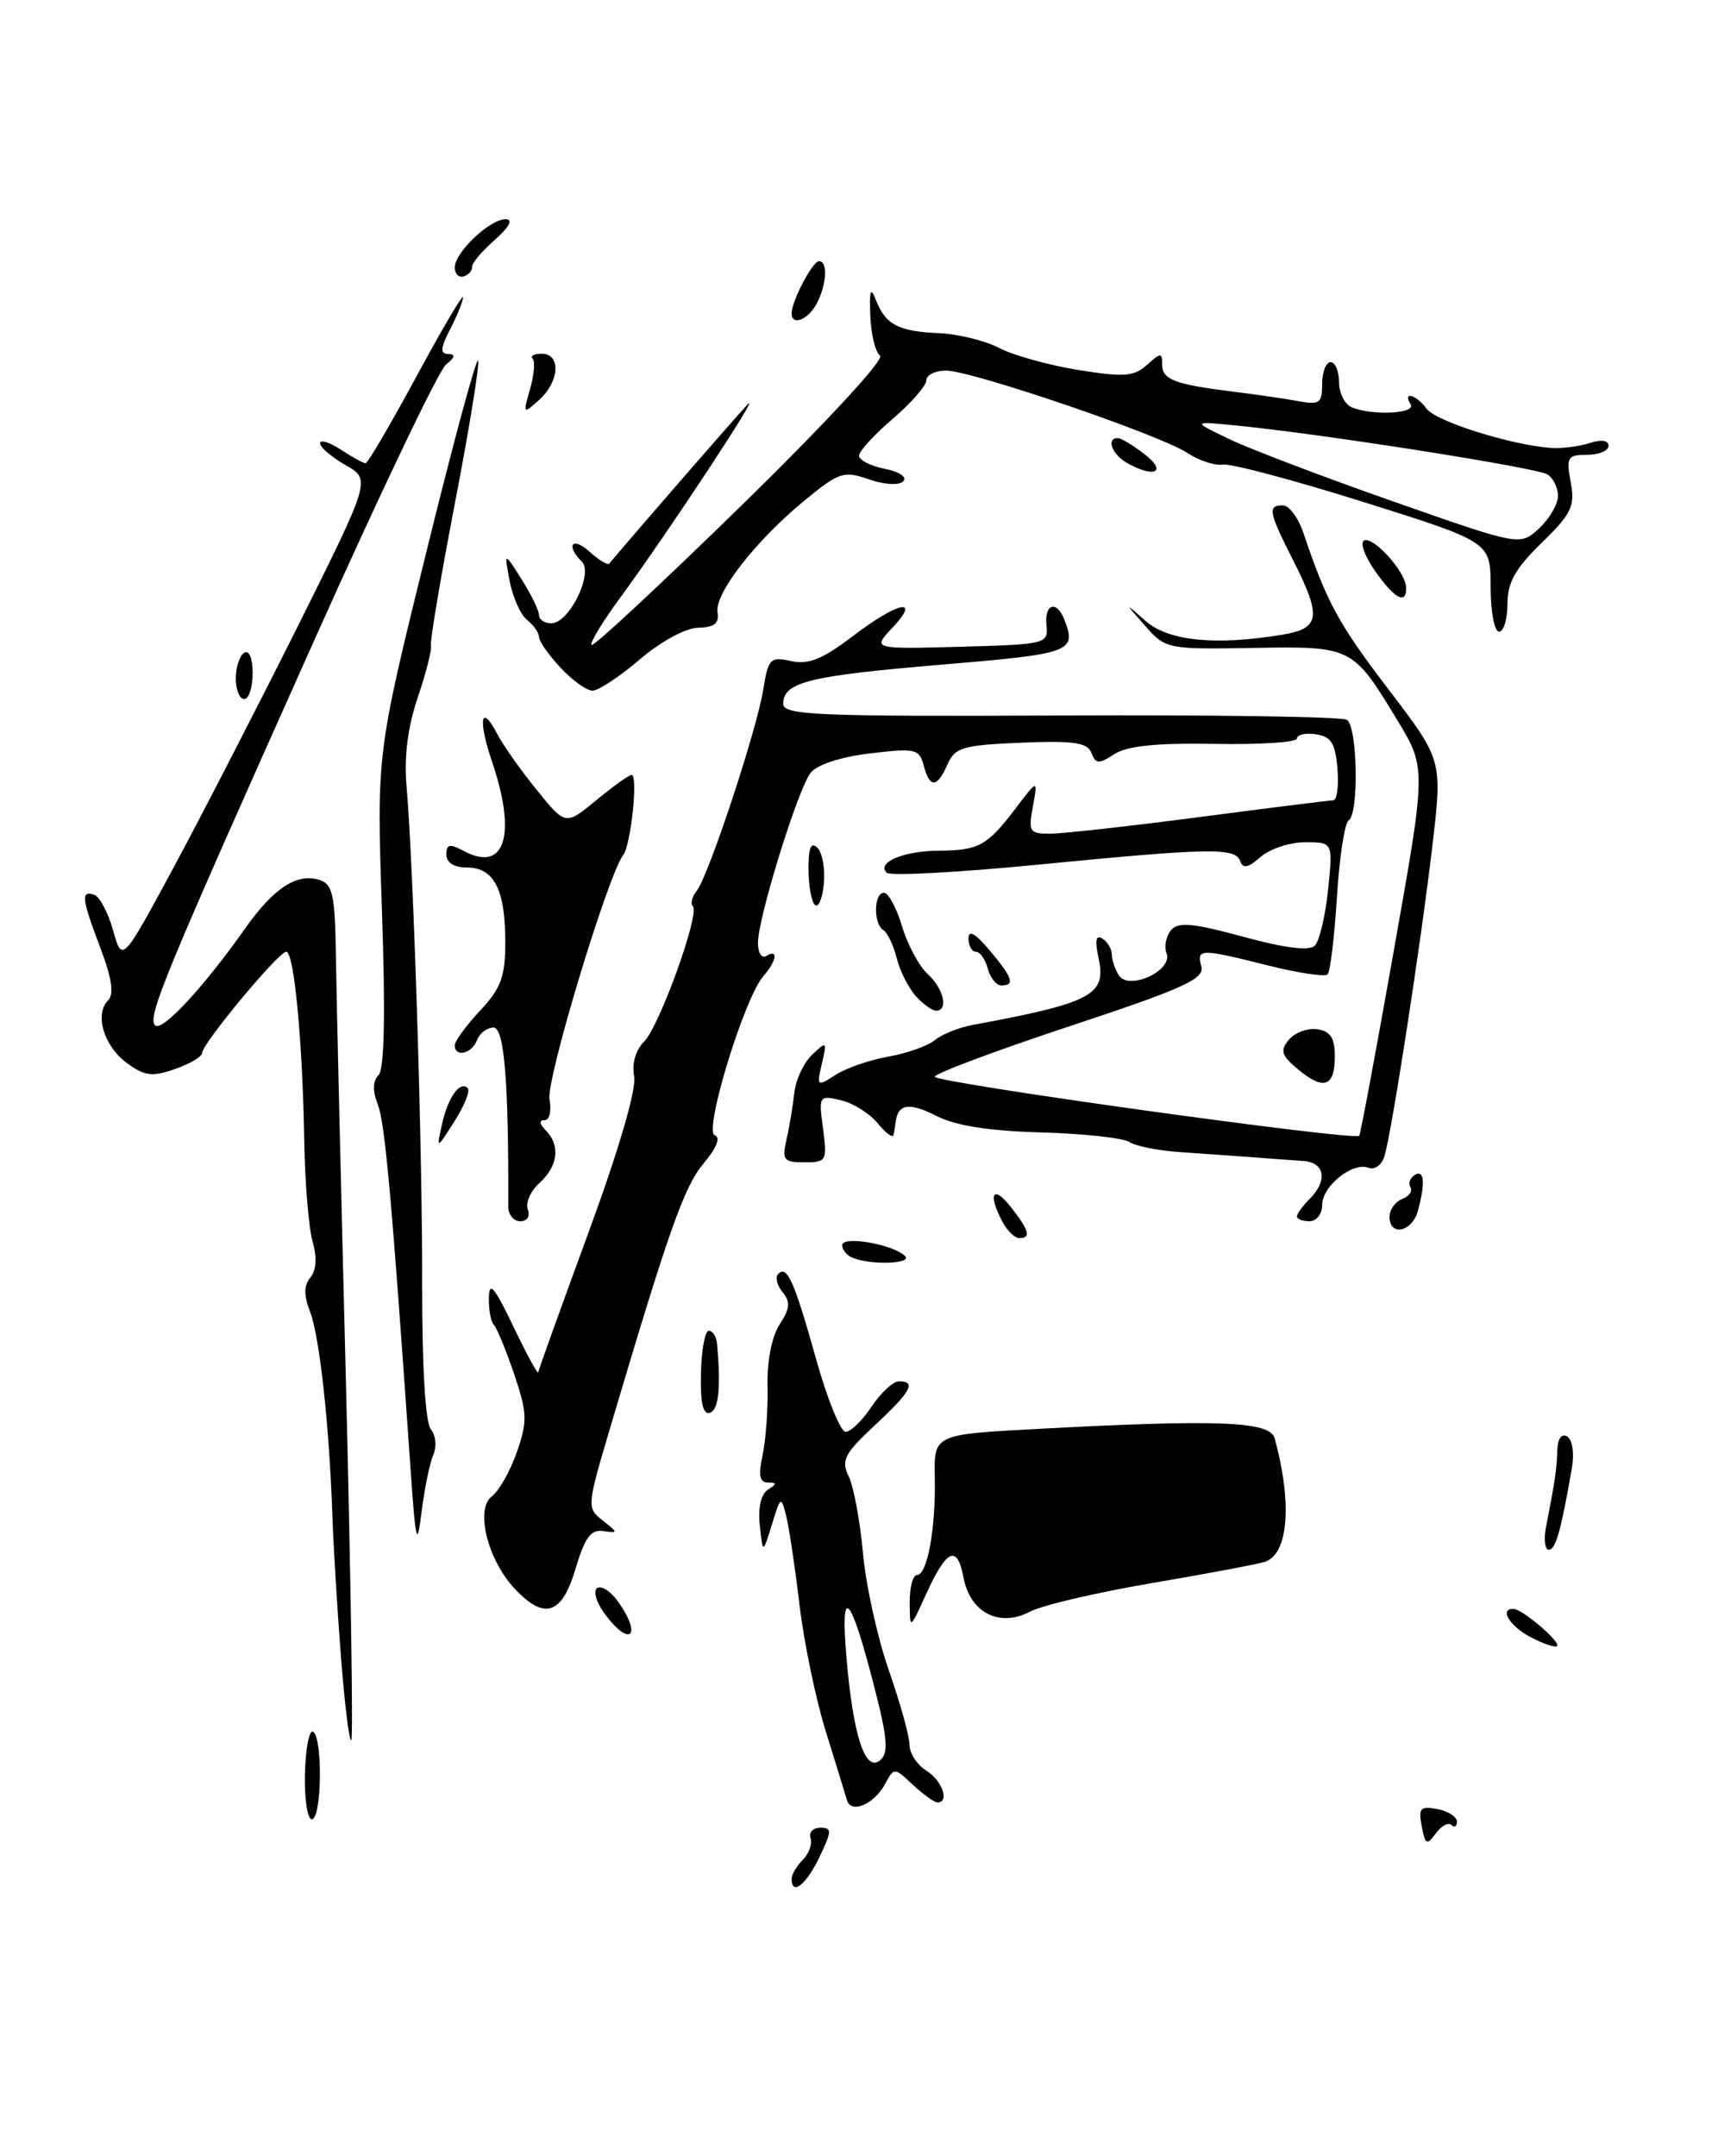 <?xml version="1.0" encoding="UTF-8" standalone="no"?>
<!DOCTYPE svg PUBLIC "-//W3C//DTD SVG 1.1//EN" "http://www.w3.org/Graphics/SVG/1.1/DTD/svg11.dtd" >
<svg xmlns="http://www.w3.org/2000/svg" xmlns:xlink="http://www.w3.org/1999/xlink" version="1.1" viewBox="0 0 204 256">
 <g >
 <path fill="currentColor"
d=" M 94.00 223.07 C 94.00 222.56 94.60 221.54 95.33 220.81 C 96.06 220.08 96.47 218.92 96.25 218.24 C 96.02 217.56 96.54 217.00 97.40 217.00 C 98.80 217.00 98.79 217.37 97.30 220.50 C 95.73 223.79 94.00 225.14 94.00 223.07 Z  M 168.82 216.83 C 168.41 214.67 168.65 214.40 170.67 214.79 C 171.95 215.03 173.00 215.71 173.00 216.28 C 173.00 216.86 172.71 217.04 172.35 216.68 C 171.99 216.32 171.16 216.77 170.50 217.67 C 169.43 219.13 169.24 219.04 168.82 216.83 Z  M 36.21 210.55 C 36.29 207.55 36.72 205.33 37.18 205.61 C 38.34 206.33 38.21 216.00 37.03 216.00 C 36.50 216.00 36.13 213.55 36.21 210.55 Z  M 100.57 213.73 C 100.38 213.05 99.24 209.38 98.06 205.58 C 96.87 201.77 95.47 195.02 94.94 190.58 C 94.41 186.13 93.70 181.38 93.36 180.00 C 92.75 177.59 92.69 177.63 91.66 181.00 C 90.58 184.50 90.58 184.50 90.22 181.10 C 89.99 179.03 90.37 177.38 91.18 176.87 C 92.27 176.17 92.27 176.03 91.17 176.02 C 90.20 176.00 90.03 175.14 90.55 172.79 C 90.93 171.02 91.20 167.33 91.14 164.59 C 91.07 161.60 91.65 158.66 92.58 157.24 C 93.81 155.36 93.88 154.56 92.92 153.41 C 92.26 152.61 92.03 151.64 92.41 151.25 C 93.47 150.20 94.29 152.04 96.92 161.41 C 98.24 166.13 99.82 170.00 100.41 170.00 C 101.01 170.00 102.40 168.65 103.50 167.00 C 104.60 165.35 106.06 164.00 106.75 164.00 C 108.85 164.00 108.18 165.22 103.86 169.24 C 100.25 172.61 99.85 173.39 100.78 175.30 C 101.37 176.51 102.13 180.60 102.47 184.39 C 102.81 188.18 104.19 194.44 105.54 198.31 C 106.89 202.18 108.00 206.17 108.00 207.17 C 108.00 208.17 108.90 209.55 110.00 210.23 C 111.89 211.41 112.79 214.00 111.31 214.00 C 110.94 214.00 109.63 213.06 108.40 211.91 C 106.19 209.83 106.16 209.83 105.11 211.79 C 103.81 214.22 101.05 215.40 100.57 213.73 Z  M 103.80 200.23 C 100.98 189.21 99.75 187.93 100.51 196.78 C 101.30 206.07 102.73 210.47 104.50 209.00 C 105.53 208.14 105.40 206.44 103.80 200.23 Z  M 40.49 196.77 C 40.05 191.12 39.59 183.57 39.47 180.00 C 39.11 169.30 37.95 158.68 36.82 155.75 C 36.06 153.78 36.07 152.62 36.86 151.67 C 37.56 150.82 37.66 149.29 37.12 147.42 C 36.66 145.81 36.21 140.45 36.13 135.50 C 35.93 123.59 34.92 113.00 33.99 113.00 C 33.08 113.00 24.00 123.92 24.00 125.02 C 24.00 125.45 22.55 126.31 20.77 126.93 C 18.05 127.88 17.16 127.76 15.02 126.18 C 12.30 124.15 11.20 120.40 12.86 118.74 C 13.56 118.04 13.27 116.10 11.94 112.61 C 9.69 106.67 9.57 105.69 11.18 106.23 C 11.82 106.44 12.84 108.35 13.43 110.47 C 14.51 114.31 14.51 114.31 20.66 102.91 C 24.04 96.63 30.68 83.72 35.43 74.22 C 44.04 56.93 44.04 56.93 41.03 55.22 C 39.37 54.27 38.01 53.11 38.01 52.63 C 38.00 52.16 39.11 52.50 40.46 53.38 C 41.82 54.27 43.14 55.00 43.41 55.00 C 43.67 55.00 46.37 50.39 49.42 44.75 C 52.47 39.11 54.97 34.86 54.98 35.30 C 54.99 35.74 54.31 37.43 53.47 39.05 C 52.30 41.32 52.24 42.01 53.22 42.03 C 54.12 42.05 54.04 42.43 52.96 43.28 C 52.11 43.95 44.97 58.90 37.10 76.50 C 19.44 115.97 17.45 120.79 18.42 121.74 C 19.23 122.55 24.14 117.27 29.09 110.26 C 32.49 105.44 35.25 103.63 37.92 104.47 C 39.50 104.97 39.78 106.23 39.88 113.28 C 39.94 117.80 40.48 140.56 41.07 163.85 C 41.65 187.14 41.95 206.39 41.71 206.62 C 41.48 206.85 40.93 202.42 40.49 196.77 Z  M 181.75 194.38 C 179.23 193.05 177.97 190.95 179.75 191.03 C 180.82 191.08 185.36 194.97 184.89 195.44 C 184.68 195.65 183.26 195.17 181.75 194.38 Z  M 71.75 191.53 C 70.78 190.19 70.41 188.86 70.93 188.54 C 71.44 188.23 72.57 188.97 73.43 190.21 C 76.34 194.36 74.73 195.63 71.75 191.53 Z  M 108.02 190.25 C 108.01 188.46 108.40 187.00 108.89 187.00 C 110.11 187.00 111.12 181.50 111.00 175.41 C 110.90 170.31 110.90 170.31 123.11 169.66 C 144.57 168.50 150.79 168.74 151.35 170.75 C 153.48 178.54 152.99 184.56 150.15 185.45 C 149.24 185.73 143.19 186.87 136.71 187.97 C 130.22 189.08 123.75 190.59 122.33 191.34 C 118.65 193.26 115.20 191.49 114.40 187.26 C 113.65 183.32 112.40 183.91 109.92 189.37 C 108.04 193.50 108.04 193.50 108.02 190.25 Z  M 61.13 188.64 C 57.90 185.21 56.40 179.17 58.40 177.66 C 59.25 177.02 60.59 174.66 61.37 172.41 C 62.65 168.75 62.61 167.77 61.05 163.14 C 60.08 160.29 59.00 157.67 58.65 157.31 C 58.29 156.96 58.02 155.50 58.05 154.08 C 58.09 152.06 58.71 152.79 60.96 157.50 C 62.54 160.80 63.87 163.24 63.91 162.93 C 63.96 162.61 66.65 155.13 69.89 146.31 C 73.50 136.47 75.59 129.31 75.30 127.79 C 75.01 126.29 75.48 124.67 76.47 123.68 C 78.31 121.84 83.13 108.47 82.27 107.60 C 81.97 107.30 82.17 106.47 82.73 105.77 C 84.13 104.01 89.88 86.63 90.64 81.83 C 91.22 78.19 91.47 77.94 93.94 78.49 C 96.00 78.94 97.67 78.27 101.25 75.54 C 106.62 71.44 109.44 70.84 105.96 74.54 C 103.58 77.07 103.58 77.07 114.04 76.79 C 124.22 76.51 124.49 76.44 124.26 74.25 C 123.99 71.68 125.48 71.21 126.39 73.58 C 127.86 77.40 127.26 77.62 111.75 78.92 C 96.02 80.24 93.00 80.99 93.00 83.58 C 93.00 84.91 97.14 85.08 125.93 84.95 C 144.04 84.86 159.34 85.09 159.93 85.46 C 161.20 86.24 161.38 96.65 160.14 97.41 C 159.67 97.70 159.04 101.81 158.75 106.53 C 158.45 111.25 157.96 115.38 157.64 115.69 C 157.33 116.00 154.15 115.53 150.58 114.63 C 142.48 112.60 142.08 112.60 142.65 114.76 C 143.03 116.23 140.54 117.36 127.05 121.83 C 118.22 124.75 111.00 127.46 111.00 127.84 C 111.00 128.55 160.91 135.49 161.40 134.85 C 161.55 134.66 163.40 124.75 165.51 112.84 C 169.36 91.19 169.36 91.19 165.93 85.52 C 160.61 76.75 160.57 76.72 148.76 76.93 C 138.62 77.10 138.40 77.06 135.97 74.30 C 133.50 71.50 133.50 71.50 136.06 73.75 C 138.76 76.11 144.33 76.67 152.25 75.36 C 156.79 74.61 156.97 73.26 153.50 66.42 C 150.64 60.77 150.50 60.00 152.33 60.00 C 153.06 60.00 154.16 61.46 154.76 63.25 C 157.57 71.57 158.92 74.05 164.89 81.87 C 171.28 90.25 171.28 90.25 170.09 100.37 C 168.75 111.84 165.24 134.57 164.38 137.32 C 164.07 138.32 163.24 138.92 162.52 138.65 C 160.62 137.92 157.00 140.81 157.00 143.06 C 157.00 144.13 156.32 145.00 155.50 145.00 C 154.68 145.00 154.00 144.74 154.00 144.43 C 154.00 144.11 154.68 143.18 155.50 142.36 C 157.69 140.17 157.33 138.02 154.75 137.84 C 153.51 137.76 150.70 137.55 148.50 137.38 C 146.30 137.22 142.47 136.95 140.00 136.78 C 137.53 136.61 134.87 136.08 134.10 135.59 C 133.34 135.10 128.61 134.59 123.60 134.45 C 117.42 134.28 113.44 133.65 111.19 132.49 C 108.04 130.88 106.65 131.05 106.38 133.08 C 106.31 133.59 106.18 134.34 106.10 134.75 C 106.02 135.16 105.18 134.54 104.23 133.38 C 103.28 132.21 101.31 130.97 99.85 130.63 C 97.25 130.02 97.20 130.10 97.73 134.00 C 98.24 137.83 98.14 138.00 95.52 138.00 C 93.03 138.00 92.83 137.74 93.40 135.25 C 93.75 133.74 94.16 131.25 94.32 129.73 C 94.49 128.20 95.43 126.18 96.43 125.23 C 98.17 123.58 98.22 123.62 97.59 126.29 C 96.96 129.00 97.01 129.04 99.22 127.62 C 100.47 126.81 103.30 125.83 105.50 125.45 C 107.70 125.06 110.17 124.18 111.00 123.50 C 111.83 122.81 113.85 121.99 115.50 121.69 C 129.72 119.05 131.41 118.14 130.44 113.72 C 129.99 111.67 130.13 110.96 130.89 111.43 C 131.50 111.81 132.01 112.65 132.02 113.31 C 132.02 113.96 132.40 115.09 132.86 115.80 C 134.03 117.66 139.30 115.23 138.52 113.20 C 138.22 112.40 138.45 111.17 139.03 110.46 C 139.89 109.43 141.55 109.57 147.62 111.22 C 152.58 112.57 155.47 112.93 156.12 112.28 C 156.67 111.73 157.38 108.75 157.70 105.64 C 158.28 100.00 158.28 100.00 154.97 100.00 C 153.15 100.00 150.77 100.79 149.68 101.75 C 148.24 103.03 147.59 103.17 147.27 102.25 C 146.70 100.61 143.77 100.66 123.26 102.66 C 113.78 103.59 105.69 104.02 105.29 103.62 C 104.06 102.39 107.28 101.03 111.50 101.00 C 116.26 100.96 117.20 100.44 120.63 95.94 C 123.24 92.50 123.24 92.50 122.65 95.75 C 122.09 98.77 122.24 99.00 124.78 98.98 C 126.27 98.97 134.25 98.08 142.50 97.00 C 150.75 95.92 157.86 95.03 158.31 95.02 C 158.76 95.01 158.98 93.31 158.81 91.25 C 158.56 88.24 158.06 87.44 156.25 87.18 C 155.01 87.00 154.00 87.23 154.00 87.68 C 154.00 88.13 149.61 88.42 144.25 88.32 C 137.37 88.20 133.87 88.55 132.34 89.53 C 130.47 90.74 130.11 90.72 129.60 89.39 C 129.12 88.16 127.50 87.92 121.26 88.18 C 114.33 88.47 113.39 88.74 112.51 90.75 C 111.28 93.57 110.39 93.61 109.68 90.88 C 109.16 88.91 108.69 88.81 103.31 89.45 C 99.82 89.87 97.00 90.79 96.25 91.76 C 94.72 93.75 90.00 108.99 90.00 111.95 C 90.00 113.14 90.45 113.84 91.00 113.50 C 92.45 112.60 92.23 114.08 90.63 115.92 C 88.35 118.55 83.53 134.34 84.87 134.79 C 85.60 135.03 85.10 136.28 83.55 138.13 C 81.23 140.88 79.41 146.04 72.38 169.76 C 69.69 178.86 69.67 179.04 71.57 180.53 C 73.42 181.99 73.43 182.04 71.62 181.78 C 70.16 181.56 69.44 182.56 68.34 186.25 C 66.73 191.71 64.66 192.39 61.13 188.64 Z  M 48.72 174.00 C 46.51 142.17 45.71 133.27 44.85 131.10 C 44.23 129.52 44.26 128.34 44.95 127.65 C 45.64 126.96 45.78 120.44 45.35 108.05 C 44.72 89.50 44.72 89.50 50.59 65.68 C 53.81 52.58 56.60 42.30 56.77 42.82 C 56.95 43.35 55.71 50.98 54.01 59.78 C 52.32 68.58 51.04 76.17 51.17 76.64 C 51.30 77.11 50.60 79.88 49.61 82.79 C 48.42 86.30 47.97 89.83 48.27 93.29 C 49.10 102.85 50.16 136.31 50.13 152.46 C 50.11 162.27 50.51 168.91 51.16 169.70 C 51.75 170.41 51.88 171.76 51.45 172.74 C 51.03 173.71 50.40 176.75 50.06 179.50 C 49.52 183.91 49.36 183.25 48.72 174.00 Z  M 183.59 181.25 C 184.64 175.86 184.85 174.47 184.92 172.19 C 184.97 170.78 185.43 170.15 186.10 170.56 C 186.72 170.94 186.96 172.58 186.64 174.37 C 185.34 181.82 184.72 184.00 183.91 184.00 C 183.44 184.00 183.29 182.76 183.59 181.25 Z  M 83.23 163.06 C 83.29 160.28 83.71 158.00 84.17 158.00 C 84.63 158.00 85.06 158.68 85.14 159.50 C 85.61 164.75 85.35 167.38 84.31 167.73 C 83.47 168.01 83.15 166.59 83.23 163.06 Z  M 101.25 149.34 C 100.56 149.06 100.00 148.39 100.00 147.84 C 100.00 146.69 105.97 147.71 107.45 149.11 C 108.45 150.05 103.48 150.24 101.25 149.34 Z  M 119.04 145.07 C 117.27 141.77 117.90 140.60 120.00 143.27 C 122.22 146.10 122.47 147.00 121.04 147.00 C 120.50 147.00 119.60 146.13 119.04 145.07 Z  M 165.00 144.47 C 165.00 143.63 165.67 142.68 166.49 142.36 C 167.32 142.05 167.76 141.42 167.48 140.96 C 167.20 140.51 167.42 139.86 167.98 139.51 C 169.12 138.81 169.27 140.39 168.37 143.75 C 167.69 146.27 165.00 146.85 165.00 144.47 Z  M 60.35 143.25 C 60.41 128.51 59.88 122.00 58.61 122.00 C 57.84 122.00 56.95 122.67 56.64 123.50 C 56.02 125.12 54.00 125.58 54.00 124.11 C 54.00 123.61 55.35 121.77 57.00 120.00 C 59.50 117.33 60.00 115.96 60.00 111.83 C 60.00 105.62 58.66 103.00 55.46 103.00 C 53.92 103.00 53.00 102.43 53.00 101.46 C 53.00 100.22 53.39 100.14 55.08 101.04 C 59.95 103.65 61.38 99.13 58.43 90.44 C 56.72 85.41 57.10 83.41 59.05 87.16 C 59.72 88.45 61.81 91.42 63.71 93.76 C 67.15 98.02 67.15 98.02 70.80 95.01 C 72.81 93.35 74.70 92.00 75.00 92.00 C 75.79 92.00 74.92 100.31 74.01 101.50 C 72.17 103.92 64.82 128.26 65.25 130.52 C 65.51 131.90 65.25 133.00 64.66 133.00 C 63.99 133.00 64.04 133.44 64.80 134.20 C 66.56 135.96 66.27 138.45 64.07 140.44 C 63.00 141.40 62.38 142.82 62.67 143.59 C 62.98 144.40 62.60 145.00 61.78 145.00 C 60.99 145.00 60.34 144.21 60.35 143.25 Z  M 52.48 133.50 C 53.19 130.28 54.61 128.28 55.54 129.20 C 55.85 129.52 55.14 131.29 53.96 133.14 C 51.82 136.50 51.82 136.50 52.48 133.50 Z  M 154.13 126.96 C 152.15 125.31 151.97 124.74 153.04 123.45 C 153.75 122.60 155.26 122.04 156.41 122.20 C 157.98 122.43 158.50 123.22 158.50 125.42 C 158.50 129.04 157.19 129.51 154.13 126.96 Z  M 108.73 118.25 C 107.87 117.29 106.85 115.26 106.47 113.74 C 106.09 112.22 105.38 110.73 104.89 110.43 C 103.69 109.69 103.75 106.00 104.96 106.00 C 105.49 106.00 106.46 107.79 107.11 109.98 C 107.77 112.18 109.14 114.72 110.15 115.64 C 112.05 117.36 112.66 120.00 111.15 120.00 C 110.69 120.00 109.60 119.21 108.73 118.25 Z  M 117.29 115.00 C 117.00 113.90 116.37 113.00 115.88 113.00 C 115.40 113.00 115.00 112.29 115.00 111.42 C 115.00 110.36 115.81 110.81 117.50 112.82 C 120.25 116.08 120.56 117.00 118.91 117.00 C 118.30 117.00 117.58 116.10 117.29 115.00 Z  M 96.75 107.43 C 96.34 107.01 96.00 105.08 96.00 103.13 C 96.00 100.62 96.31 99.91 97.07 100.67 C 97.66 101.26 98.00 103.20 97.82 104.97 C 97.65 106.74 97.16 107.85 96.75 107.43 Z  M 28.00 80.56 C 28.00 79.22 28.45 77.84 29.00 77.50 C 29.58 77.14 30.00 78.16 30.00 79.94 C 30.00 81.62 29.55 83.00 29.00 83.00 C 28.45 83.00 28.00 81.90 28.00 80.56 Z  M 66.54 79.26 C 65.14 77.75 64.00 76.12 64.00 75.62 C 64.00 75.13 63.37 74.22 62.59 73.61 C 61.82 73.00 60.89 70.92 60.52 69.00 C 59.86 65.50 59.86 65.50 61.93 68.77 C 63.07 70.57 64.00 72.49 64.00 73.02 C 64.00 73.56 64.66 74.00 65.47 74.00 C 67.58 74.00 70.49 68.09 69.09 66.69 C 67.12 64.72 67.96 63.65 70.01 65.51 C 71.11 66.50 72.17 67.14 72.35 66.91 C 74.93 63.80 87.70 49.12 88.79 48.00 C 90.54 46.20 79.29 63.28 73.74 70.83 C 71.58 73.76 70.01 76.35 70.24 76.58 C 70.48 76.81 78.50 69.34 88.08 59.98 C 97.97 50.32 105.07 42.65 104.50 42.23 C 103.95 41.83 103.43 39.70 103.34 37.50 C 103.22 34.41 103.37 33.99 104.02 35.65 C 105.15 38.55 106.69 39.35 111.50 39.56 C 113.74 39.65 116.96 40.44 118.65 41.32 C 120.35 42.20 124.58 43.37 128.06 43.93 C 133.47 44.80 134.66 44.71 136.20 43.32 C 137.83 41.85 138.00 41.84 138.00 43.28 C 138.00 45.08 139.44 45.63 146.50 46.51 C 149.25 46.85 152.74 47.36 154.25 47.64 C 156.67 48.10 157.00 47.85 157.00 45.58 C 157.00 44.16 157.45 43.00 158.00 43.00 C 158.55 43.00 159.00 44.08 159.00 45.39 C 159.00 46.71 159.71 48.06 160.58 48.39 C 163.16 49.38 168.18 49.10 167.50 48.00 C 166.50 46.39 168.17 46.85 169.40 48.53 C 170.49 50.03 179.40 52.83 184.14 53.18 C 185.44 53.27 187.51 53.01 188.75 52.61 C 190.14 52.15 191.00 52.27 191.00 52.93 C 191.00 53.52 189.85 54.00 188.45 54.00 C 186.13 54.00 185.96 54.28 186.51 57.25 C 187.04 60.10 186.62 60.99 183.06 64.45 C 179.93 67.50 179.00 69.16 179.00 71.70 C 179.00 73.52 178.55 75.00 178.00 75.00 C 177.45 75.00 177.00 72.60 177.00 69.67 C 177.00 64.35 177.00 64.35 161.96 59.62 C 153.69 57.02 146.15 55.01 145.21 55.16 C 144.27 55.31 142.38 54.69 141.00 53.78 C 137.75 51.63 115.38 44.00 112.34 44.00 C 111.05 44.00 110.00 44.52 110.00 45.15 C 110.00 45.79 108.20 47.85 106.00 49.73 C 103.80 51.62 102.00 53.58 102.00 54.10 C 102.00 54.62 103.38 55.33 105.06 55.66 C 106.81 56.01 107.75 56.65 107.25 57.15 C 106.75 57.65 105.00 57.55 103.17 56.91 C 100.20 55.87 99.63 56.06 95.57 59.39 C 89.76 64.15 84.82 70.49 85.20 72.70 C 85.42 74.01 84.82 74.49 82.90 74.53 C 81.41 74.56 78.45 76.17 75.97 78.29 C 73.59 80.33 71.06 82.00 70.36 82.00 C 69.66 82.00 67.94 80.77 66.54 79.26 Z  M 185.00 58.88 C 185.00 57.91 184.44 56.76 183.75 56.33 C 182.50 55.54 157.35 51.57 147.00 50.54 C 141.50 49.99 141.50 49.99 146.00 52.15 C 148.47 53.33 157.25 56.67 165.50 59.56 C 180.50 64.82 180.50 64.82 182.75 62.74 C 183.99 61.59 185.00 59.86 185.00 58.88 Z  M 163.24 67.74 C 162.00 65.96 161.45 64.35 162.01 64.16 C 163.21 63.76 166.92 67.94 166.97 69.75 C 167.02 71.88 165.60 71.11 163.24 67.74 Z  M 133.75 54.92 C 132.00 53.90 131.34 51.98 132.75 52.02 C 133.16 52.03 134.62 52.92 136.00 54.00 C 138.67 56.09 136.96 56.79 133.75 54.92 Z  M 62.94 46.20 C 63.42 44.52 63.56 42.89 63.24 42.58 C 62.93 42.26 63.42 42.00 64.33 42.00 C 66.63 42.00 66.45 45.29 64.03 47.47 C 62.11 49.21 62.09 49.18 62.94 46.20 Z  M 94.00 37.20 C 94.00 35.75 96.48 31.02 97.25 31.01 C 98.33 31.00 98.17 33.81 96.96 36.07 C 95.94 37.99 94.00 38.73 94.00 37.20 Z  M 54.00 31.76 C 54.00 29.95 58.19 25.99 60.06 26.03 C 60.96 26.05 60.46 26.98 58.73 28.50 C 57.20 29.85 56.00 31.28 56.05 31.70 C 56.11 32.11 55.67 32.61 55.08 32.81 C 54.48 33.01 54.00 32.53 54.00 31.76 Z "/>
</g>
</svg>